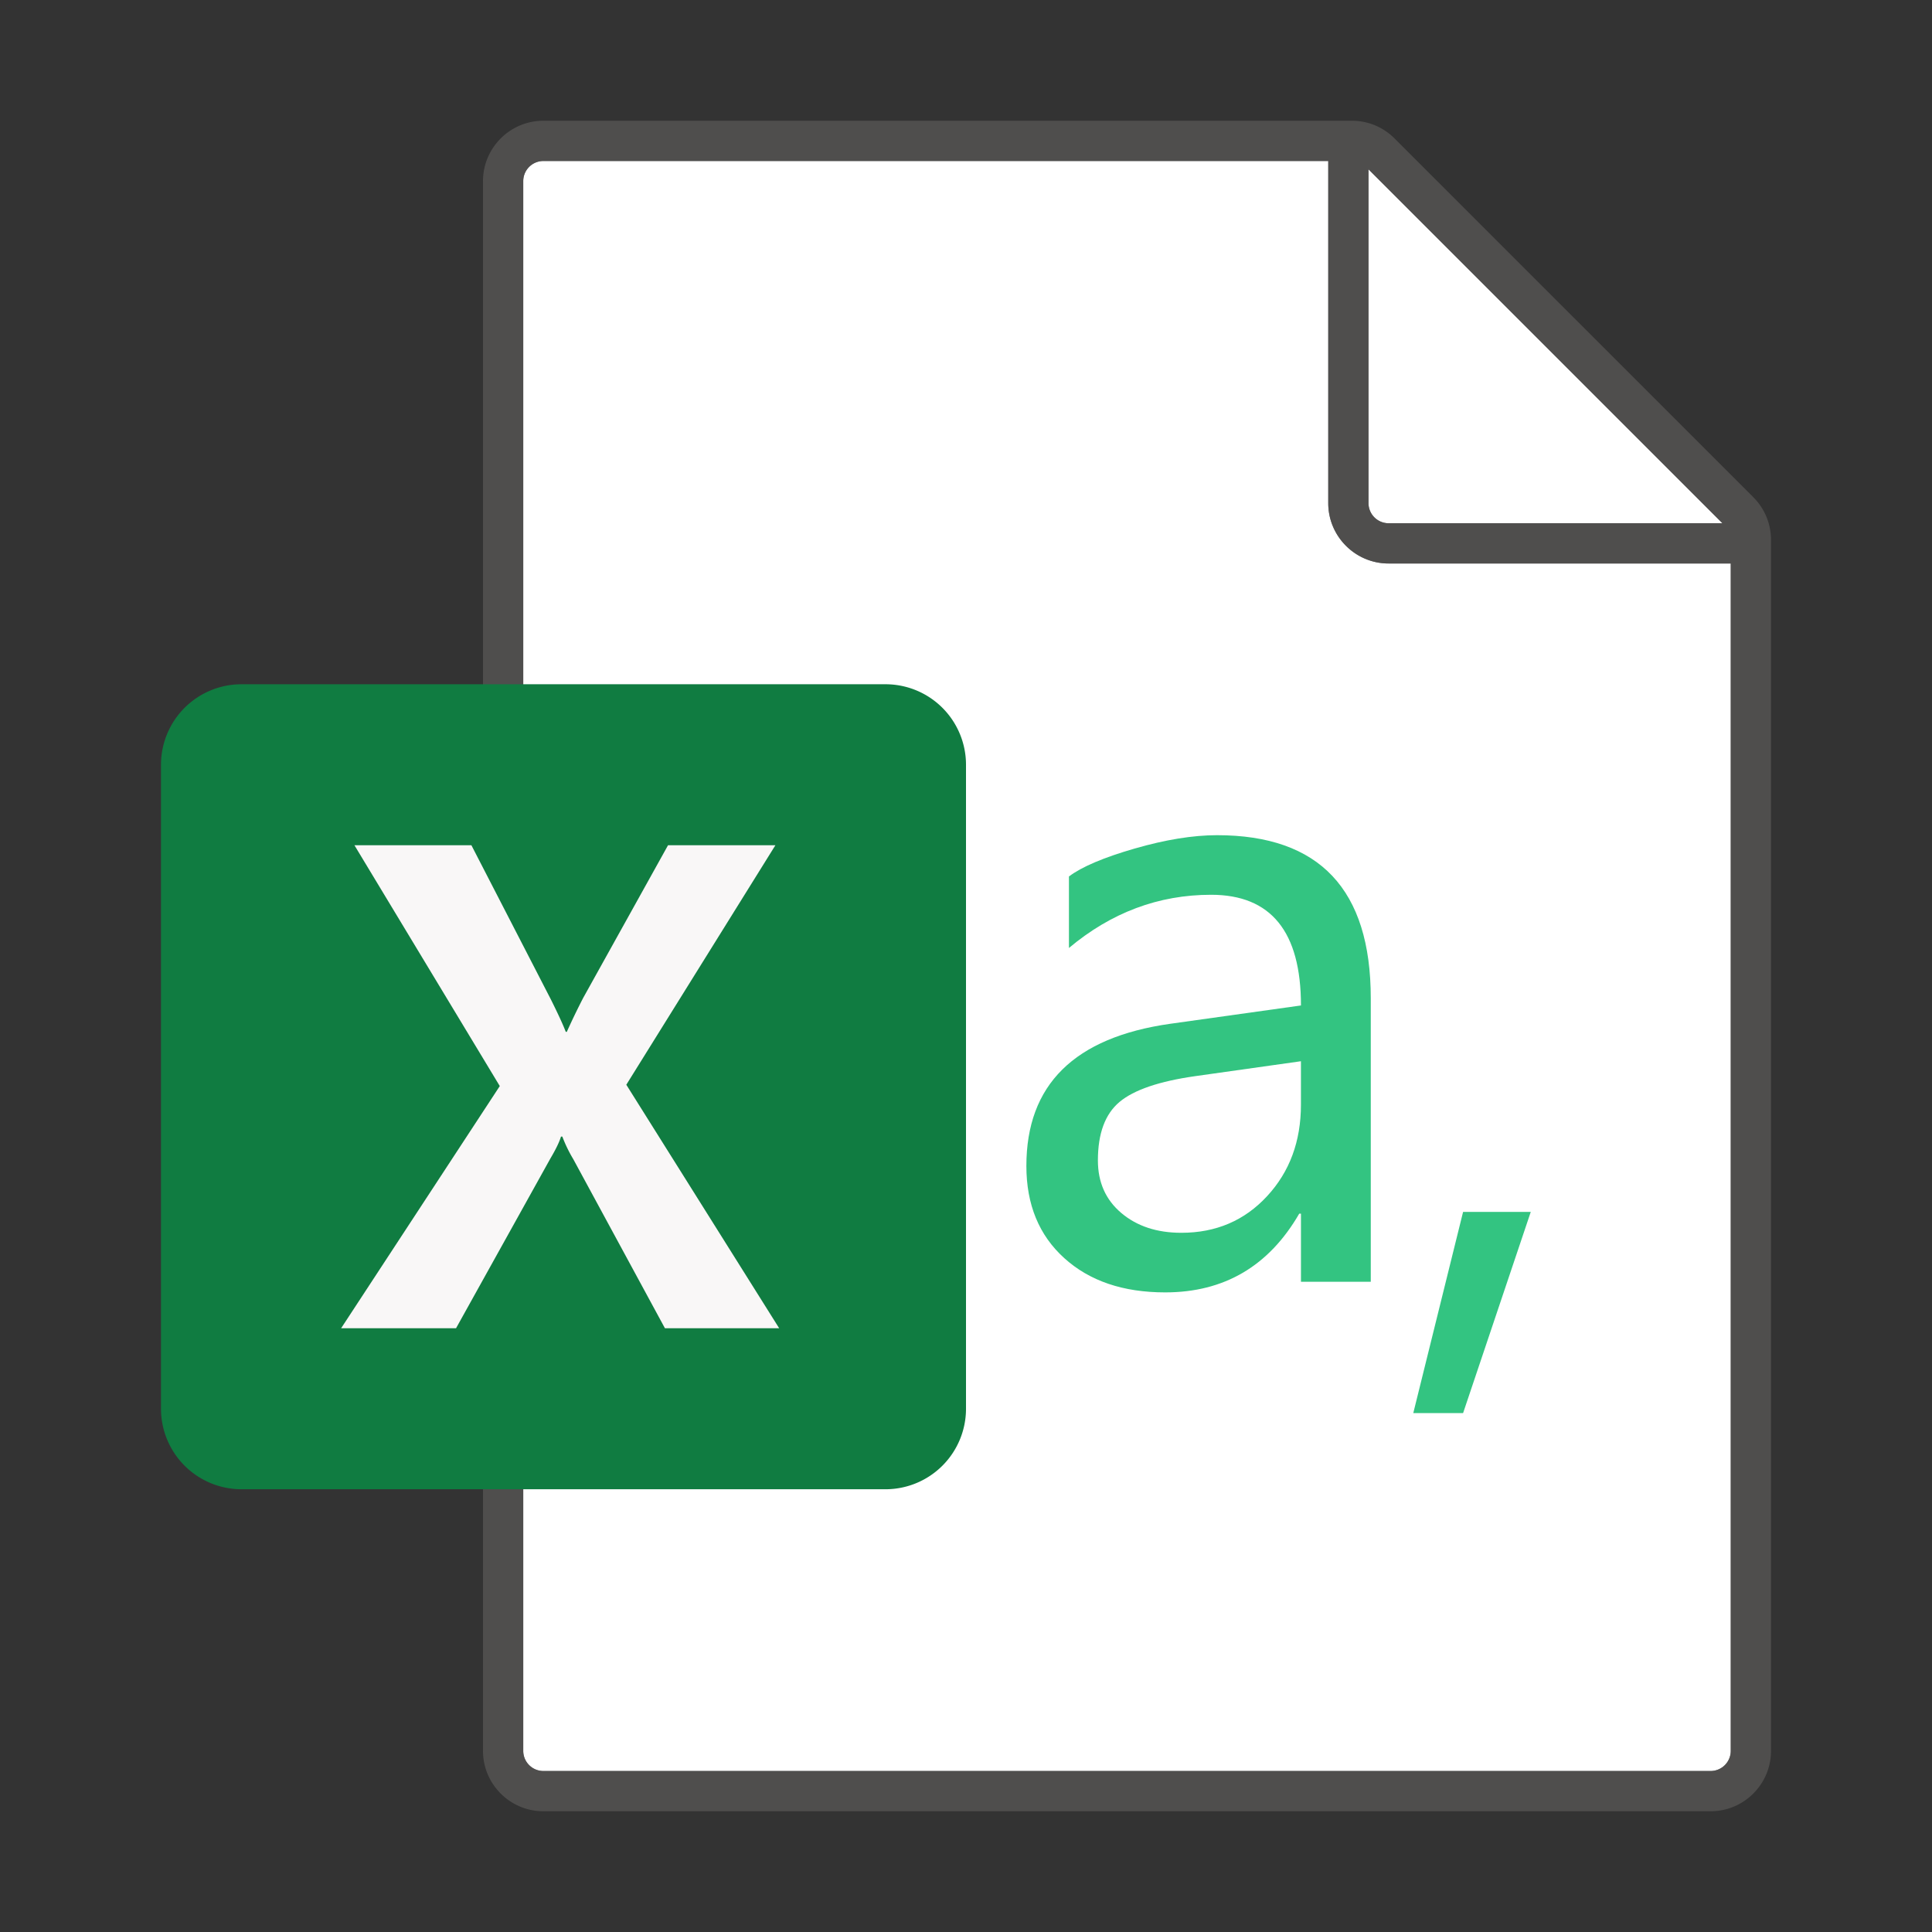 <svg xmlns="http://www.w3.org/2000/svg" viewBox="0 0 96 96"><rect x="0" y="0" width="96" height="96" fill="#333333" stroke="none"/><g fill="#FFF"><path d="M27 88h58a1 1 0 0 0 1-1V28H69c-1.654 0-3-1.346-3-3V8H27a1 1 0 0 0-1 1v78a1 1 0 0 0 1 1z"/><path d="M85.586 26L68 8.414V25a1 1 0 0 0 1 1h16.586z"/></g><path opacity=".64" fill="#605E5C" d="M87.121 24.707L69.293 6.879A2.978 2.978 0 0 0 67.172 6H27c-1.654 0-3 1.346-3 3v78c0 1.654 1.346 3 3 3h58c1.654 0 3-1.346 3-3V26.828c0-.8-.313-1.554-.879-2.121zM68 8.414L85.586 26H69a1 1 0 0 1-1-1V8.414zM85 88H27a1 1 0 0 1-1-1V9a1 1 0 0 1 1-1h39v17c0 1.654 1.346 3 3 3h17v59a1 1 0 0 1-1 1z"/><g fill="#33C481"><path d="M68.112 63.69h-3.468v-3.385h-.085c-1.51 2.609-3.73 3.913-6.663 3.913-2.088 0-3.759-.567-5.013-1.703C51.627 61.38 51 59.854 51 57.935c0-4.032 2.382-6.388 7.15-7.064l6.494-.91c0-3.666-1.489-5.5-4.464-5.5-2.61 0-4.964.882-7.065 2.644v-3.553c.635-.48 1.72-.941 3.258-1.386 1.536-.444 2.904-.666 4.103-.666 5.09 0 7.637 2.7 7.637 8.102v14.087zm-3.468-10.958l-5.246.74c-1.792.254-3.046.681-3.766 1.28-.719.6-1.078 1.57-1.078 2.909 0 1.086.387 1.956 1.163 2.612.775.656 1.769.984 2.983.984 1.72 0 3.141-.607 4.261-1.82 1.122-1.212 1.682-2.728 1.682-4.547v-2.158zM76.063 60.218L72.7 70.216h-2.475l2.475-9.998h3.363z"/></g><path fill="#107C41" d="M12 74h32a4 4 0 0 0 4-4V38a4 4 0 0 0-4-4H12a4 4 0 0 0-4 4v32a4 4 0 0 0 4 4z"/><path fill="#F9F7F7" d="M16.95 66l7.884-12.034L17.612 42h5.812l3.942 7.649c.362.725.611 1.266.747 1.623h.051c.262-.58.533-1.143.816-1.69L33.194 42h5.335l-7.408 11.9L38.717 66H33.04l-4.554-8.402a6.949 6.949 0 0 1-.544-1.121h-.067c-.08.268-.255.63-.526 1.088L22.66 66h-5.71z"/></svg>